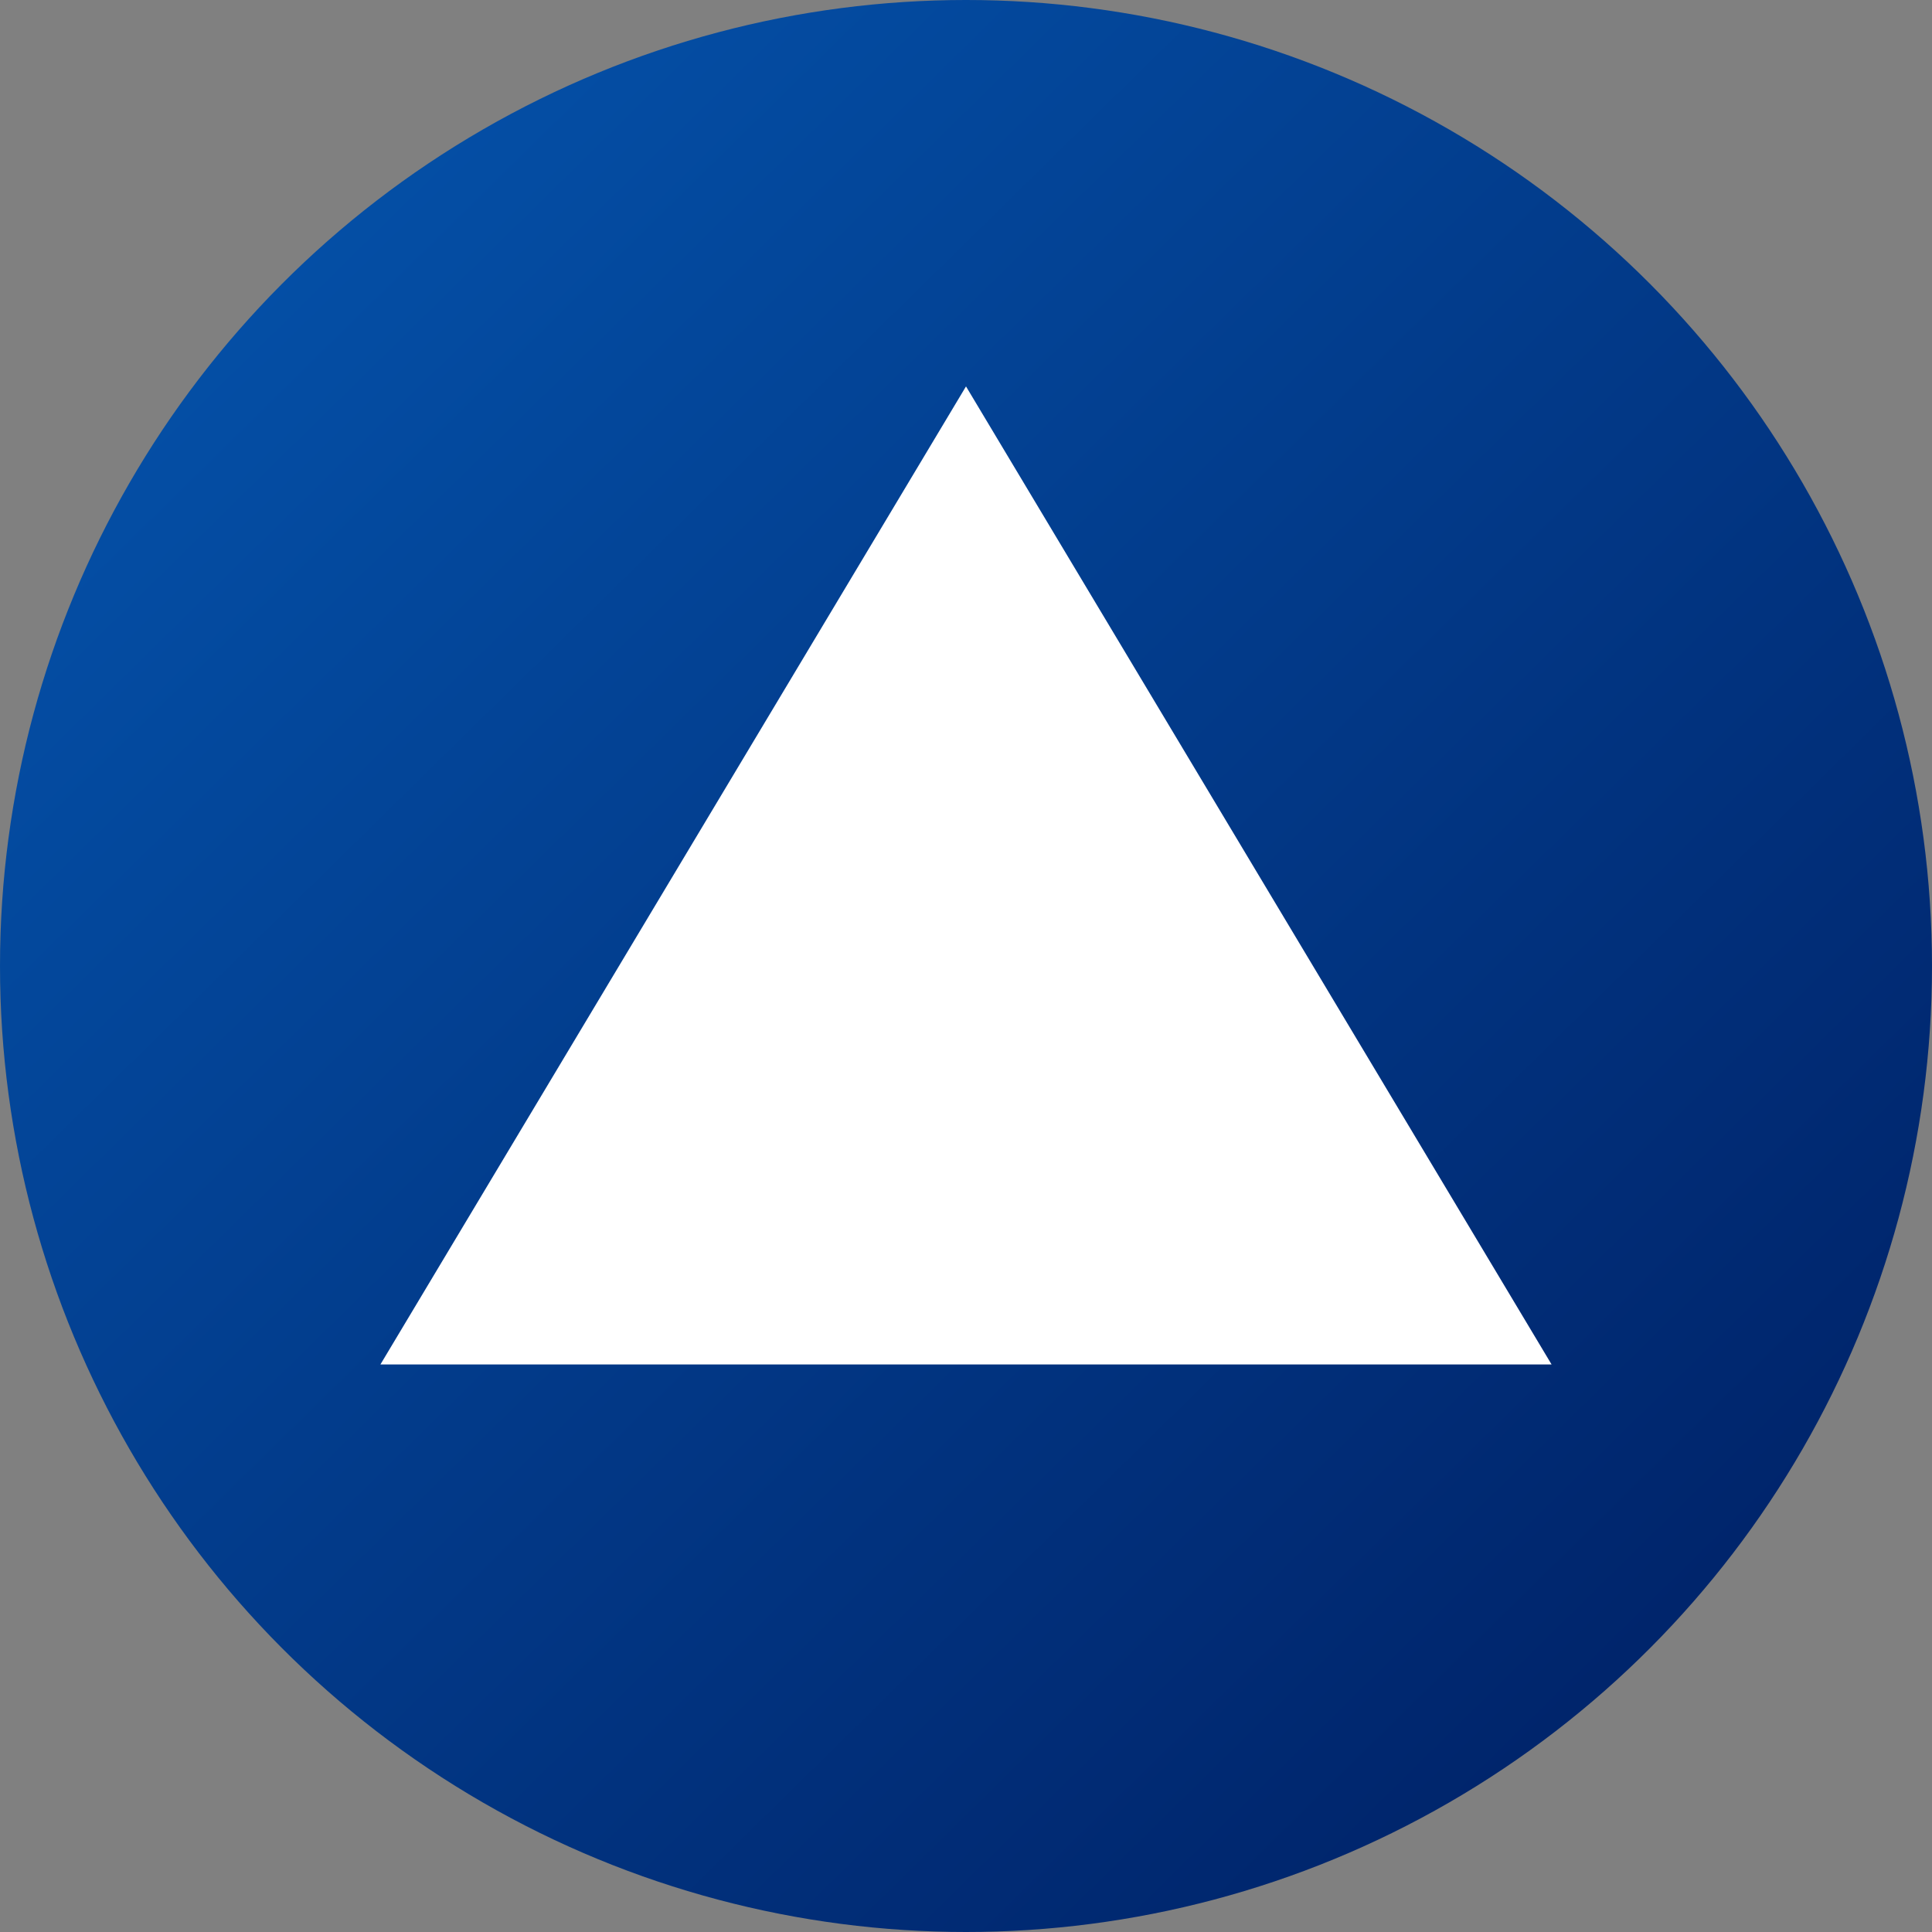 <svg width="40" height="40" viewBox="0 0 40 40" fill="none" xmlns="http://www.w3.org/2000/svg">
<rect x="0" y="0" width="40" height="40" fill="#808080" stroke="none"/>
<circle cx="20" cy="20" r="20" fill="url(#paint0_linear_37_258)"/>
<path d="M20 8L32.124 28.25H7.876L20 8Z" fill="white"/>
<defs>
<linearGradient id="paint0_linear_37_258" x1="5" y1="5.5" x2="33.5" y2="34.5" gradientUnits="userSpaceOnUse">
<stop stop-color="#044FA6"/>
<stop offset="1" stop-color="#00256C"/>
</linearGradient>
</defs>
</svg>
